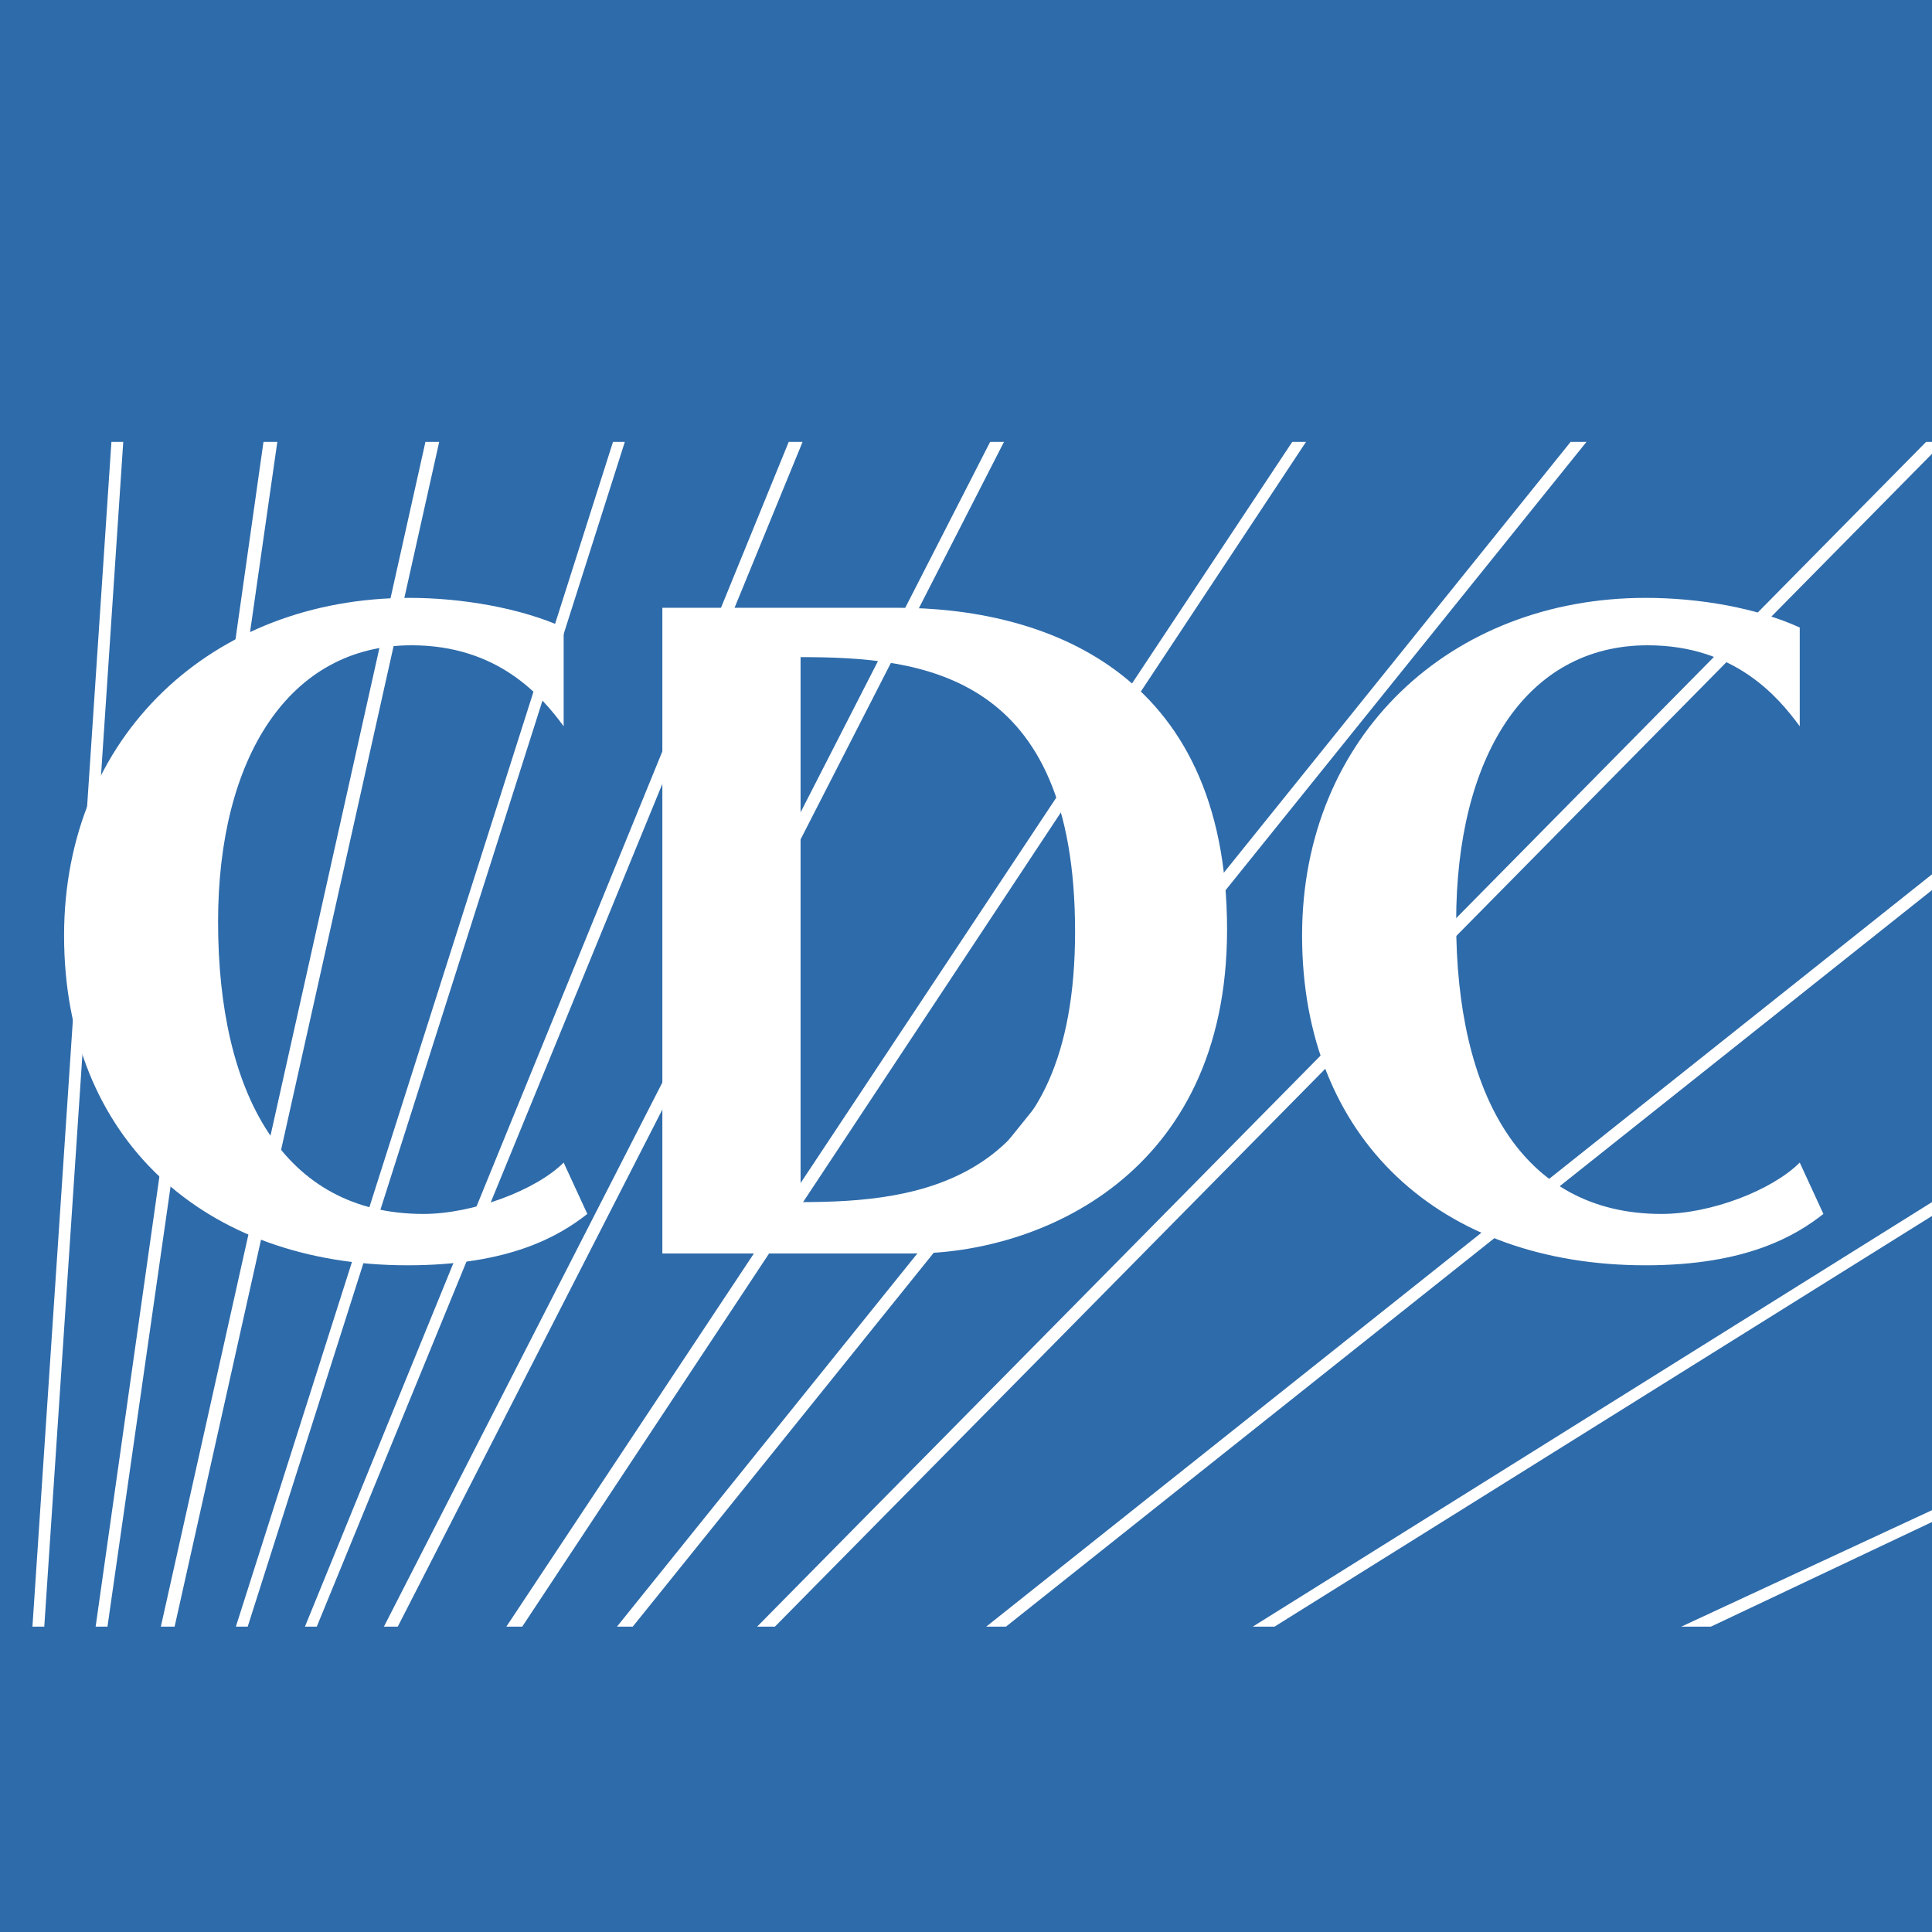 <svg width="24" height="24" viewBox="0 0 24 24" fill="none" xmlns="http://www.w3.org/2000/svg">
<rect x="0" y="0" width="24" height="24" fill="#333333" stroke="none"/>
<g clip-path="url(#clip0)">
<rect width="24" height="24" fill="#2E6BAA"/>
<path fill-rule="evenodd" clip-rule="evenodd" d="M9.626 20.207L24 5.637V5.489H23.927L9.405 20.207H9.626ZM0.55 20.207L1.531 5.489H1.384L0.403 20.207H0.55ZM1.335 20.207L3.445 5.489H3.273L1.188 20.207H1.335V20.207ZM2.169 20.207L5.456 5.489H5.285L1.998 20.207H2.169ZM3.077 20.207L7.762 5.489H7.615L2.93 20.207H3.077ZM3.935 20.207L9.97 5.489H9.798L3.788 20.207H3.935V20.207ZM4.941 20.207L12.472 5.489H12.3L4.769 20.207H4.941V20.207ZM16.224 5.489H16.053L6.29 20.207H6.487L16.224 5.489V5.489ZM19.708 5.489H19.511L7.664 20.207H7.86L19.708 5.489V5.489ZM24 11.057V10.861L12.251 20.207H12.496L24 11.057V11.057ZM24 15.105V14.933L15.562 20.207H15.832L24 15.105ZM24 18.907V18.76L20.885 20.207H21.253L24 18.907Z" fill="white"/>
<path fill-rule="evenodd" clip-rule="evenodd" d="M5.064 15.718C2.537 15.718 0.796 14.148 0.796 11.622C0.796 9.144 2.635 7.427 5.088 7.427C5.726 7.427 6.462 7.55 7.002 7.795V9.022C6.732 8.654 6.192 8.016 5.113 8.016C3.592 8.016 2.709 9.414 2.709 11.45C2.709 13.584 3.518 15.08 5.26 15.08C5.873 15.08 6.658 14.786 7.002 14.442L7.296 15.08C6.952 15.35 6.339 15.718 5.064 15.718ZM13.355 11.572C13.355 14.712 11.417 14.933 9.945 14.933V8.163C11.466 8.163 13.355 8.359 13.355 11.572ZM11.343 15.571C12.888 15.571 15.243 14.614 15.243 11.548C15.243 8.286 12.913 7.55 11.147 7.55H8.228V15.571H11.343V15.571ZM20.443 15.718C17.892 15.718 16.175 14.148 16.175 11.622C16.175 9.144 18.015 7.427 20.443 7.427C21.106 7.427 21.817 7.55 22.357 7.795V9.022C22.087 8.654 21.547 8.016 20.468 8.016C18.947 8.016 18.089 9.414 18.089 11.45C18.089 13.584 18.898 15.08 20.64 15.08C21.253 15.08 22.013 14.786 22.357 14.442L22.651 15.08C22.308 15.35 21.694 15.718 20.443 15.718Z" fill="white"/>
</g>
<defs>
<clipPath id="clip0">
<rect width="24" height="24" fill="white"/>
</clipPath>
</defs>
</svg>
